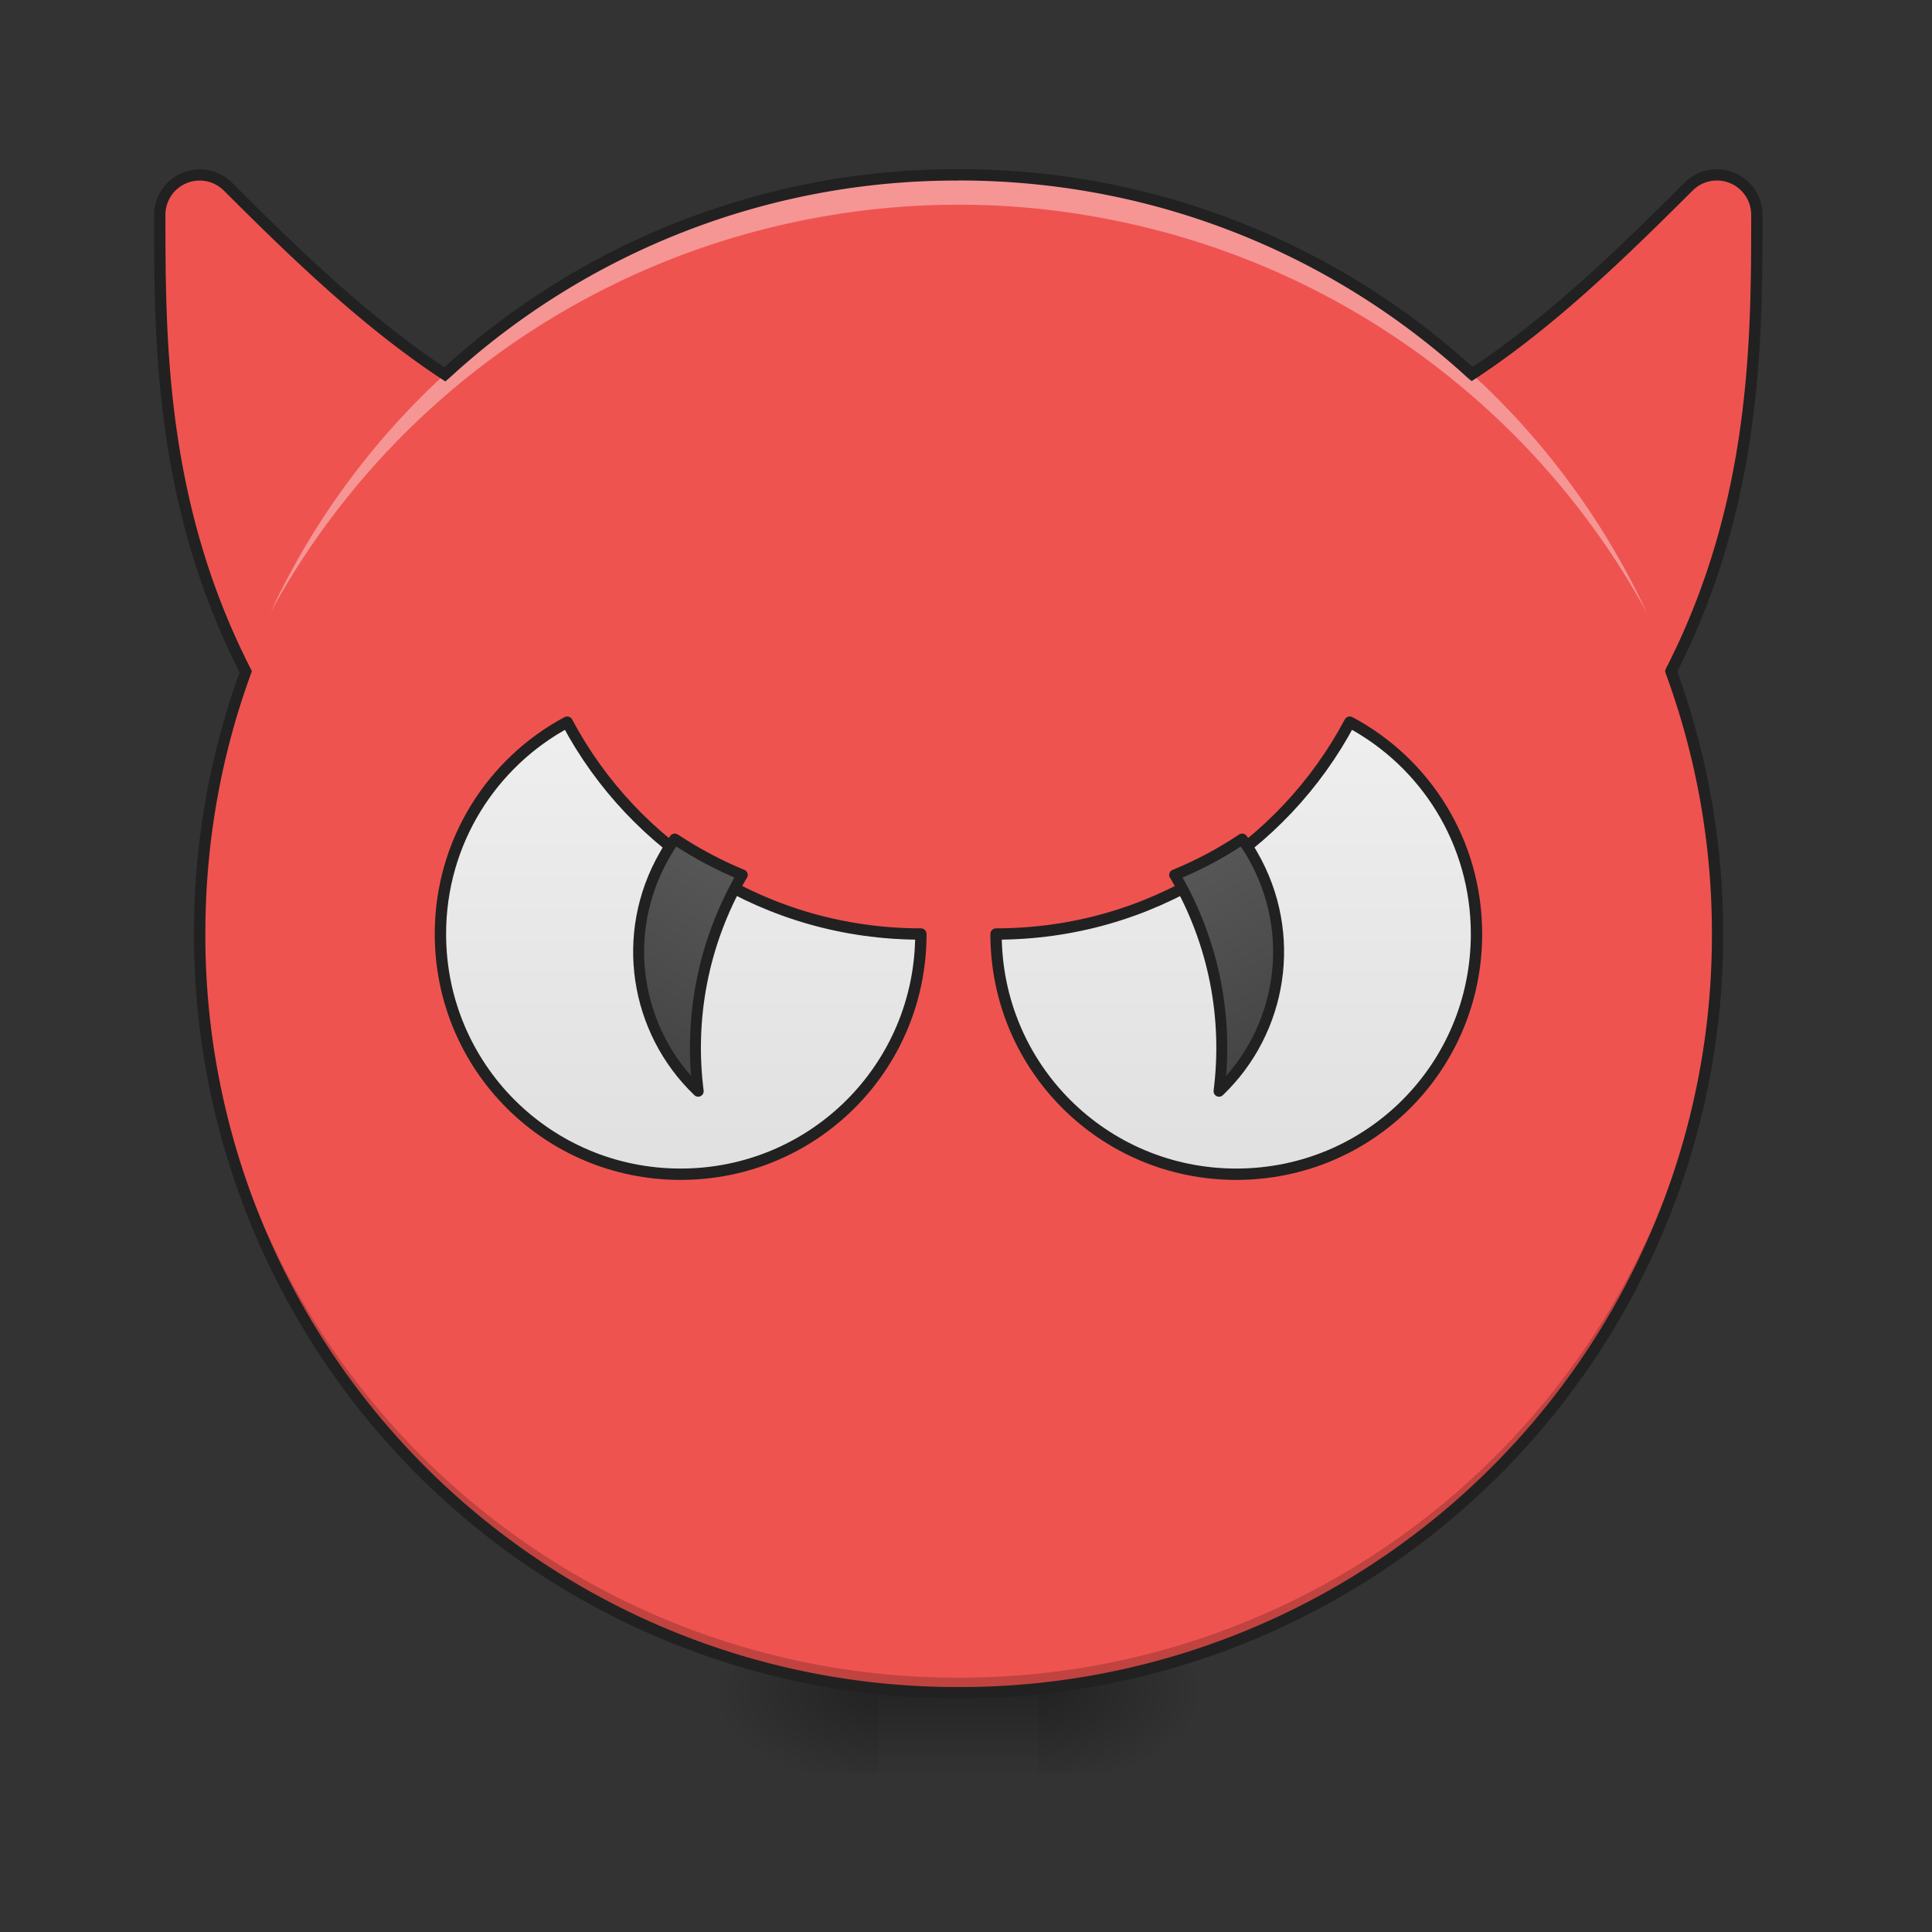 <svg xmlns="http://www.w3.org/2000/svg" width="32" height="32" viewBox="0 0 24 24"><rect x="0" y="0" width="24" height="24" fill="#333333" stroke="none"/><defs><radialGradient id="a" gradientUnits="userSpaceOnUse" cx="450.909" cy="189.579" fx="450.909" fy="189.579" r="21.167" gradientTransform="matrix(0 -.059 -.105 0 32.648 47.696)"><stop offset="0" stop-opacity=".314"/><stop offset=".222" stop-opacity=".275"/><stop offset="1" stop-opacity="0"/></radialGradient><radialGradient id="b" gradientUnits="userSpaceOnUse" cx="450.909" cy="189.579" fx="450.909" fy="189.579" r="21.167" gradientTransform="matrix(0 .059 .105 0 -8.833 -5.646)"><stop offset="0" stop-opacity=".314"/><stop offset=".222" stop-opacity=".275"/><stop offset="1" stop-opacity="0"/></radialGradient><radialGradient id="c" gradientUnits="userSpaceOnUse" cx="450.909" cy="189.579" fx="450.909" fy="189.579" r="21.167" gradientTransform="matrix(0 -.059 .105 0 -8.833 47.696)"><stop offset="0" stop-opacity=".314"/><stop offset=".222" stop-opacity=".275"/><stop offset="1" stop-opacity="0"/></radialGradient><radialGradient id="d" gradientUnits="userSpaceOnUse" cx="450.909" cy="189.579" fx="450.909" fy="189.579" r="21.167" gradientTransform="matrix(0 .059 -.105 0 32.648 -5.646)"><stop offset="0" stop-opacity=".314"/><stop offset=".222" stop-opacity=".275"/><stop offset="1" stop-opacity="0"/></radialGradient><linearGradient id="e" gradientUnits="userSpaceOnUse" x1="255.323" y1="233.5" x2="255.323" y2="254.667" gradientTransform="matrix(.01 0 0 .047 9.349 10.08)"><stop offset="0" stop-opacity=".275"/><stop offset="1" stop-opacity="0"/></linearGradient><linearGradient id="f" gradientUnits="userSpaceOnUse" x1="600" y1="1135.118" x2="600" y2="695.118" gradientTransform="matrix(.265 0 0 .265 10.583 -204.416)"><stop offset="0" stop-color="#e0e0e0"/><stop offset="1" stop-color="#eee"/></linearGradient><linearGradient id="g" gradientUnits="userSpaceOnUse" x1="680" y1="1135.118" x2="680" y2="775.118" gradientTransform="rotate(30 690 1101.592)"><stop offset="0" stop-color="#424242"/><stop offset="1" stop-color="#616161"/></linearGradient><linearGradient id="h" gradientUnits="userSpaceOnUse" x1="600" y1="1135.118" x2="600" y2="695.118" gradientTransform="matrix(.265 0 0 .265 10.583 -204.416)"><stop offset="0" stop-color="#e0e0e0"/><stop offset="1" stop-color="#eee"/></linearGradient><linearGradient id="i" gradientUnits="userSpaceOnUse" x1="680" y1="1135.118" x2="680" y2="775.118" gradientTransform="rotate(30 690 1101.592)"><stop offset="0" stop-color="#424242"/><stop offset="1" stop-color="#616161"/></linearGradient></defs><path d="M12.898 21.027h1.985v-.996h-1.985zm0 0" fill="url(#a)"/><path d="M10.914 21.027H8.93v.993h1.984zm0 0" fill="url(#b)"/><path d="M10.914 21.027H8.93v-.996h1.984zm0 0" fill="url(#c)"/><path d="M12.898 21.027h1.985v.993h-1.985zm0 0" fill="url(#d)"/><path d="M10.914 21.027h1.984v.993h-1.984zm0 0" fill="url(#e)"/><path d="M11.906 2.172a9.41 9.41 0 0 0-6.383 2.476C4.52 3.992 3.617 3.105 2.832 2.316a.498.498 0 0 0-.848.352c0 1.586.004 3.602 1.07 5.68a9.415 9.415 0 0 0-.574 3.25 9.408 9.408 0 0 0 9.426 9.43 9.41 9.41 0 0 0 9.43-9.43 9.409 9.409 0 0 0-.578-3.262c1.058-2.07 1.066-4.086 1.066-5.668a.498.498 0 0 0-.847-.352c-.786.79-1.688 1.672-2.692 2.332a9.392 9.392 0 0 0-6.379-2.476zm0 0" fill="#ef5350"/><path d="M11.906 21.027a9.408 9.408 0 0 1-9.426-9.43v-.09a9.404 9.404 0 0 0 9.426 9.333 9.402 9.402 0 0 0 9.426-9.332c0 .031.004.058.004.09a9.41 9.41 0 0 1-9.43 9.43zm0 0" fill-opacity=".196"/><path d="M149.902-23.602c-19.914 10.666-33.496 31.664-33.496 55.995 0 35.163 28.33 63.494 63.493 63.494 35.164 0 63.494-28.33 63.494-63.494-40.579 0-75.742-22.581-93.49-55.995zm0 0" transform="matrix(.047 0 0 .047 0 10.08)" fill="url(#f)" stroke-width="3" stroke-linecap="round" stroke-linejoin="round" stroke="#212121"/><path d="M698.516 868.579c-3.78 5.353-7.243 10.707-10.393 16.376-47.24 81.882-30.548 182.345 34.643 244.701-9.448-74.639 4.409-152.112 44.405-222.026.63-.63.945-1.26 1.26-1.89-24.565-10.077-47.87-22.675-69.915-37.161zm0 0" transform="matrix(.012 0 0 .012 0 0)" fill="url(#g)" stroke-width="11.339" stroke-linecap="round" stroke-linejoin="round" stroke="#212121"/><path d="M11.906 2.172a9.406 9.406 0 0 0-8.543 5.43 9.717 9.717 0 0 1 6.723-4.887c.59-.113 1.2-.172 1.82-.172a9.59 9.59 0 0 1 1.82.172 9.716 9.716 0 0 1 6.727 4.887 9.412 9.412 0 0 0-8.547-5.43zm0 0" fill="#fff" fill-opacity=".392"/><path d="M149.95-23.602c-19.997 10.666-33.496 31.664-33.496 55.995 0 35.163 28.247 63.494 63.494 63.494 35.163 0 63.494-28.33 63.494-63.494-40.663 0-75.743-22.581-93.491-55.995zm0 0" transform="matrix(-.047 0 0 .047 23.815 10.08)" fill="url(#h)" stroke-width="3" stroke-linecap="round" stroke-linejoin="round" stroke="#212121"/><path d="M698.7 868.579c-3.78 5.353-7.559 10.707-10.708 16.376-47.24 81.882-30.549 182.345 34.642 244.701-9.448-74.639 4.41-152.112 44.72-222.026.315-.63.63-1.26 1.26-1.89-24.88-10.077-48.184-22.675-69.915-37.161zm0 0" transform="matrix(-.012 0 0 .012 23.815 0)" fill="url(#i)" stroke-width="11.339" stroke-linecap="round" stroke-linejoin="round" stroke="#212121"/><path d="M11.906 2.102a9.45 9.45 0 0 0-6.386 2.46C4.543 3.91 3.656 3.043 2.883 2.27a.568.568 0 0 0-.969.398c0 1.578.004 3.602 1.063 5.684a9.498 9.498 0 0 0-.567 3.246 9.48 9.48 0 0 0 9.496 9.5 9.48 9.48 0 0 0 9.5-9.5 9.528 9.528 0 0 0-.57-3.254c1.05-2.082 1.059-4.102 1.059-5.676a.568.568 0 0 0-.97-.398c-.773.773-1.655 1.636-2.632 2.289a9.466 9.466 0 0 0-6.387-2.457zm0 .14c2.45 0 4.668.93 6.332 2.457l.043.035.043-.027c1.012-.664 1.914-1.555 2.703-2.34a.426.426 0 0 1 .727.3c0 1.583-.008 3.583-1.059 5.638l-.011.027.007.031a9.344 9.344 0 0 1 .575 3.235 9.336 9.336 0 0 1-9.36 9.359 9.335 9.335 0 0 1-9.355-9.36c0-1.136.199-2.222.566-3.226l.012-.031-.012-.027c-1.054-2.06-1.062-4.06-1.062-5.645a.425.425 0 0 1 .726-.3c.79.788 1.696 1.675 2.703 2.339l.047.031.043-.035a9.305 9.305 0 0 1 6.332-2.46zm0 0" fill="#212121"/></svg>